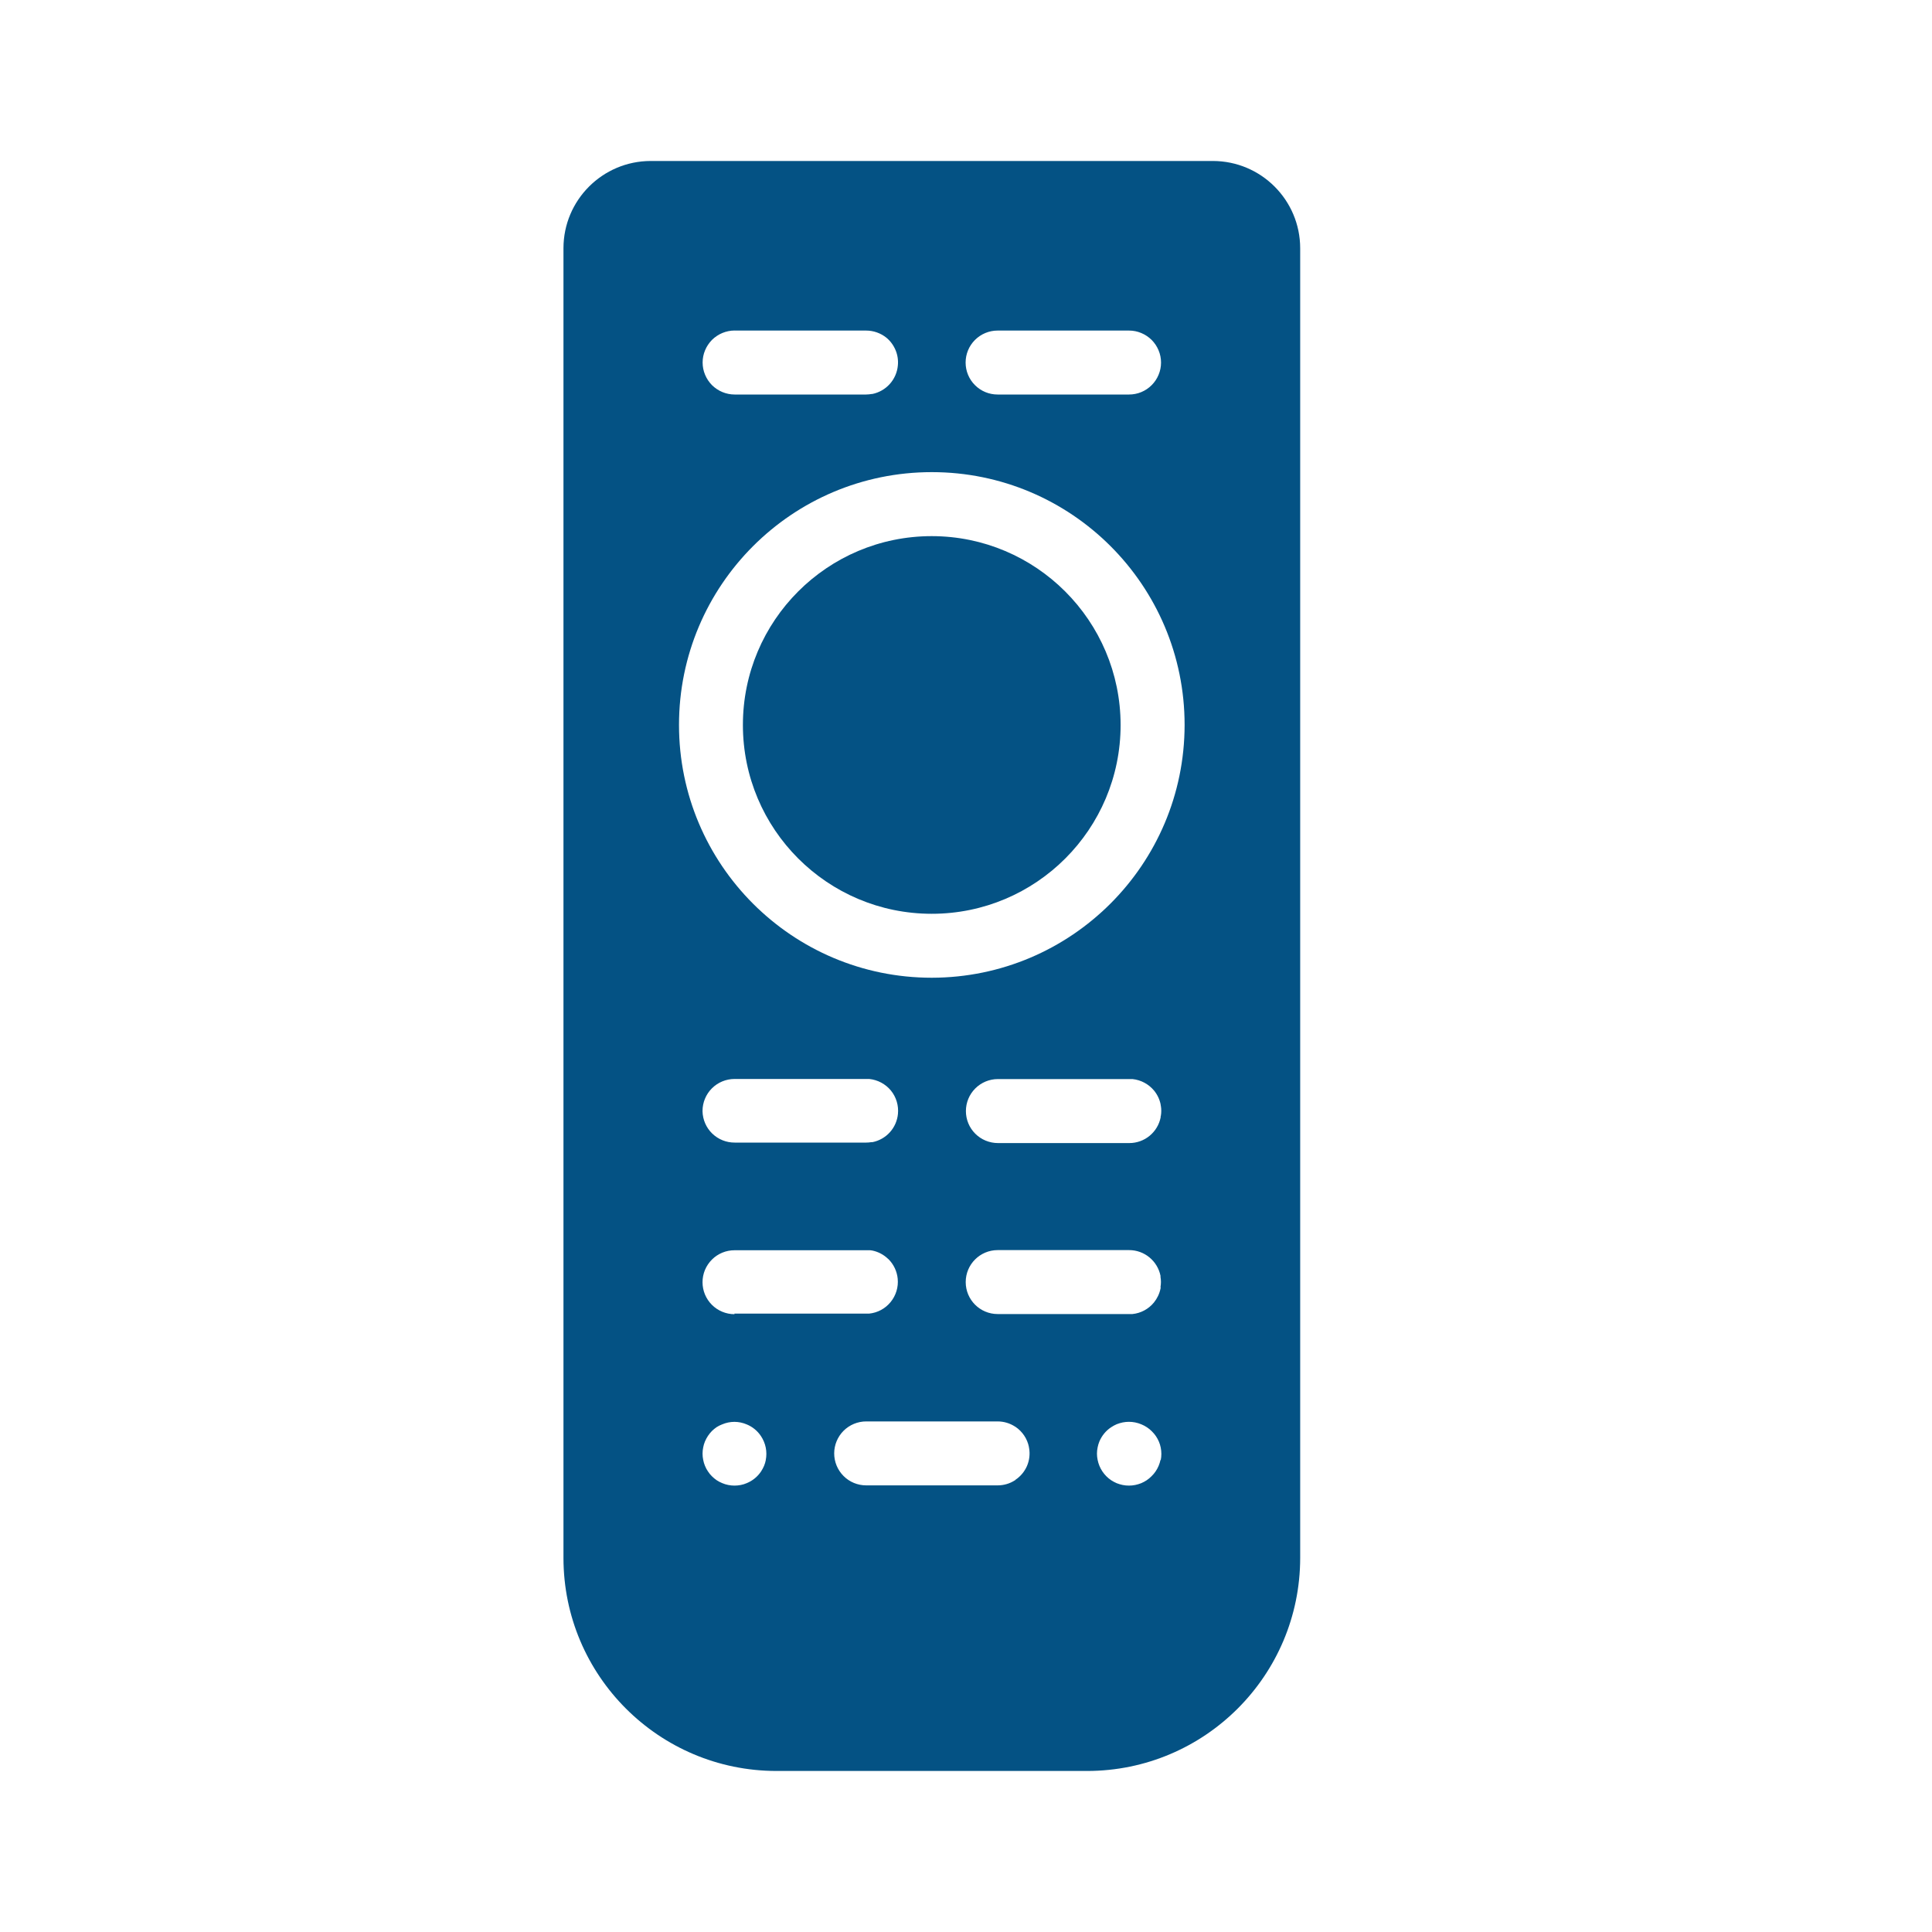 <svg width="40" height="40" viewBox="0 0 40 40" fill="none" xmlns="http://www.w3.org/2000/svg">
<path d="M25.112 3.333H13.472C12.475 3.334 11.666 4.143 11.666 5.14V32.257C11.668 34.691 13.641 36.664 16.075 36.666H22.509C24.943 36.664 26.916 34.691 26.919 32.257V5.14C26.918 4.143 26.11 3.334 25.112 3.333ZM20.654 6.844H23.376C23.463 6.844 23.549 6.861 23.629 6.895C23.709 6.928 23.782 6.977 23.844 7.038C23.905 7.1 23.954 7.173 23.987 7.253C24.021 7.333 24.038 7.419 24.038 7.506C24.038 7.593 24.021 7.679 23.987 7.76C23.954 7.84 23.905 7.913 23.844 7.974C23.782 8.036 23.709 8.085 23.629 8.118C23.549 8.151 23.463 8.168 23.376 8.168H20.654C20.478 8.168 20.31 8.099 20.186 7.974C20.061 7.85 19.992 7.682 19.992 7.506C19.992 7.331 20.061 7.162 20.186 7.038C20.31 6.914 20.478 6.844 20.654 6.844ZM15.209 6.843L15.21 6.844H17.932C18.084 6.844 18.232 6.896 18.351 6.991C18.435 7.06 18.5 7.149 18.542 7.25C18.584 7.35 18.6 7.46 18.589 7.568C18.576 7.71 18.517 7.844 18.422 7.95C18.327 8.056 18.2 8.128 18.061 8.157H18.049C18.01 8.164 17.971 8.167 17.931 8.168H15.209C15.122 8.168 15.036 8.15 14.956 8.117C14.876 8.084 14.803 8.035 14.741 7.974C14.68 7.912 14.631 7.839 14.598 7.759C14.564 7.679 14.547 7.592 14.547 7.505C14.547 7.419 14.564 7.332 14.598 7.252C14.631 7.172 14.68 7.099 14.741 7.037C14.803 6.976 14.876 6.927 14.956 6.894C15.036 6.861 15.123 6.843 15.209 6.843ZM15.856 30.225C15.848 30.268 15.835 30.309 15.819 30.349C15.802 30.389 15.781 30.427 15.758 30.463C15.685 30.573 15.582 30.657 15.46 30.707C15.421 30.724 15.379 30.737 15.337 30.745C15.251 30.762 15.163 30.762 15.078 30.745C15.036 30.737 14.994 30.724 14.954 30.707C14.914 30.691 14.876 30.671 14.839 30.647C14.803 30.622 14.77 30.595 14.739 30.564C14.708 30.534 14.681 30.5 14.657 30.463C14.633 30.428 14.612 30.39 14.596 30.349C14.579 30.309 14.567 30.268 14.559 30.225C14.541 30.14 14.541 30.052 14.559 29.967C14.567 29.924 14.579 29.883 14.596 29.843C14.63 29.763 14.678 29.69 14.739 29.628C14.77 29.598 14.803 29.57 14.839 29.546C14.875 29.523 14.913 29.505 14.952 29.49C15.032 29.456 15.118 29.438 15.205 29.438C15.292 29.438 15.378 29.456 15.458 29.49C15.579 29.539 15.683 29.624 15.755 29.733C15.779 29.769 15.799 29.807 15.816 29.847C15.833 29.887 15.845 29.929 15.854 29.971C15.871 30.057 15.871 30.145 15.854 30.23L15.856 30.225ZM15.205 27.197L15.207 27.209C15.032 27.209 14.863 27.139 14.739 27.015C14.615 26.891 14.545 26.723 14.545 26.547C14.545 26.46 14.562 26.374 14.595 26.294C14.629 26.213 14.678 26.14 14.739 26.079C14.8 26.017 14.873 25.969 14.954 25.935C15.034 25.902 15.12 25.885 15.207 25.885H17.929C17.952 25.884 17.974 25.884 17.997 25.885H18.017L18.06 25.891C18.182 25.916 18.294 25.975 18.384 26.061L18.396 26.071C18.504 26.179 18.571 26.322 18.586 26.474C18.603 26.648 18.55 26.822 18.439 26.958C18.328 27.094 18.168 27.18 17.993 27.197C17.971 27.198 17.949 27.198 17.927 27.197H15.205ZM14.545 23.008V23.001C14.545 22.826 14.615 22.657 14.739 22.533C14.863 22.409 15.032 22.339 15.207 22.339H17.929C17.952 22.338 17.975 22.338 17.998 22.339C18.173 22.357 18.333 22.443 18.445 22.578C18.556 22.714 18.608 22.889 18.591 23.063C18.577 23.204 18.519 23.337 18.424 23.442C18.329 23.547 18.203 23.619 18.064 23.647H18.04C18.005 23.653 17.97 23.656 17.934 23.656H15.212C15.038 23.657 14.871 23.59 14.746 23.469C14.621 23.348 14.549 23.182 14.545 23.008ZM21.023 30.638V30.642L21.013 30.648C20.906 30.717 20.782 30.753 20.655 30.753H17.933C17.758 30.753 17.589 30.684 17.465 30.559C17.341 30.435 17.271 30.267 17.271 30.091C17.271 29.916 17.341 29.747 17.465 29.623C17.589 29.499 17.758 29.429 17.933 29.429H20.655C20.783 29.429 20.907 29.466 21.014 29.535L21.023 29.54C21.168 29.637 21.269 29.788 21.303 29.959C21.303 29.968 21.303 29.976 21.307 29.985C21.328 30.109 21.312 30.237 21.262 30.353C21.211 30.469 21.128 30.568 21.023 30.638ZM20.656 27.206C20.29 27.206 19.994 26.91 19.994 26.544C19.994 26.178 20.29 25.882 20.656 25.882H23.378C23.531 25.882 23.679 25.935 23.797 26.032C23.915 26.129 23.996 26.263 24.027 26.413V26.437C24.039 26.506 24.039 26.577 24.027 26.646L24.03 26.654C24.03 26.662 24.03 26.671 24.027 26.68C24.005 26.786 23.958 26.884 23.89 26.968C23.779 27.103 23.619 27.189 23.445 27.206C23.422 27.207 23.4 27.207 23.378 27.206H20.656V27.206ZM19.998 23.004C19.998 22.828 20.067 22.66 20.192 22.535C20.316 22.411 20.484 22.341 20.66 22.341H23.382C23.404 22.34 23.426 22.34 23.448 22.341C23.622 22.359 23.782 22.445 23.894 22.58C23.962 22.663 24.009 22.762 24.03 22.867C24.03 22.876 24.03 22.885 24.034 22.893C24.046 22.963 24.046 23.034 24.034 23.103L24.03 23.111V23.134C24 23.284 23.919 23.419 23.801 23.516C23.683 23.613 23.534 23.666 23.382 23.666H20.66C20.573 23.666 20.487 23.648 20.406 23.615C20.326 23.582 20.253 23.533 20.192 23.472C20.13 23.41 20.081 23.337 20.048 23.257C20.015 23.177 19.998 23.09 19.998 23.004ZM24.032 30.23L24.027 30.225C24.018 30.268 24.005 30.309 23.988 30.349C23.954 30.43 23.904 30.503 23.841 30.564C23.811 30.595 23.777 30.622 23.741 30.647C23.705 30.671 23.666 30.691 23.627 30.708C23.587 30.724 23.545 30.736 23.503 30.745C23.417 30.762 23.329 30.762 23.244 30.745C23.202 30.736 23.16 30.724 23.12 30.708C23.08 30.691 23.042 30.67 23.006 30.647C22.86 30.549 22.759 30.397 22.725 30.225C22.707 30.14 22.707 30.052 22.725 29.967C22.733 29.924 22.746 29.883 22.762 29.843C22.813 29.723 22.897 29.62 23.006 29.549C23.042 29.525 23.08 29.504 23.12 29.487C23.16 29.471 23.202 29.459 23.244 29.45C23.329 29.433 23.417 29.433 23.503 29.45C23.547 29.459 23.59 29.472 23.632 29.49C23.672 29.506 23.711 29.527 23.747 29.551C23.783 29.575 23.817 29.602 23.847 29.633C23.91 29.694 23.96 29.767 23.994 29.848C24.011 29.888 24.024 29.93 24.032 29.972C24.049 30.058 24.049 30.145 24.032 30.23ZM19.292 20.243C16.401 20.243 14.058 17.899 14.058 15.009C14.058 12.118 16.401 9.775 19.292 9.775C22.183 9.775 24.526 12.118 24.526 15.009C24.523 17.898 22.181 20.239 19.292 20.243Z" fill="#045284"/>
<path d="M19.291 11.1C17.131 11.1 15.381 12.85 15.381 15.009C15.381 17.169 17.131 18.919 19.291 18.919C21.45 18.919 23.201 17.169 23.201 15.009C23.198 12.851 21.449 11.102 19.291 11.1Z" fill="#045284"/>
</svg>
